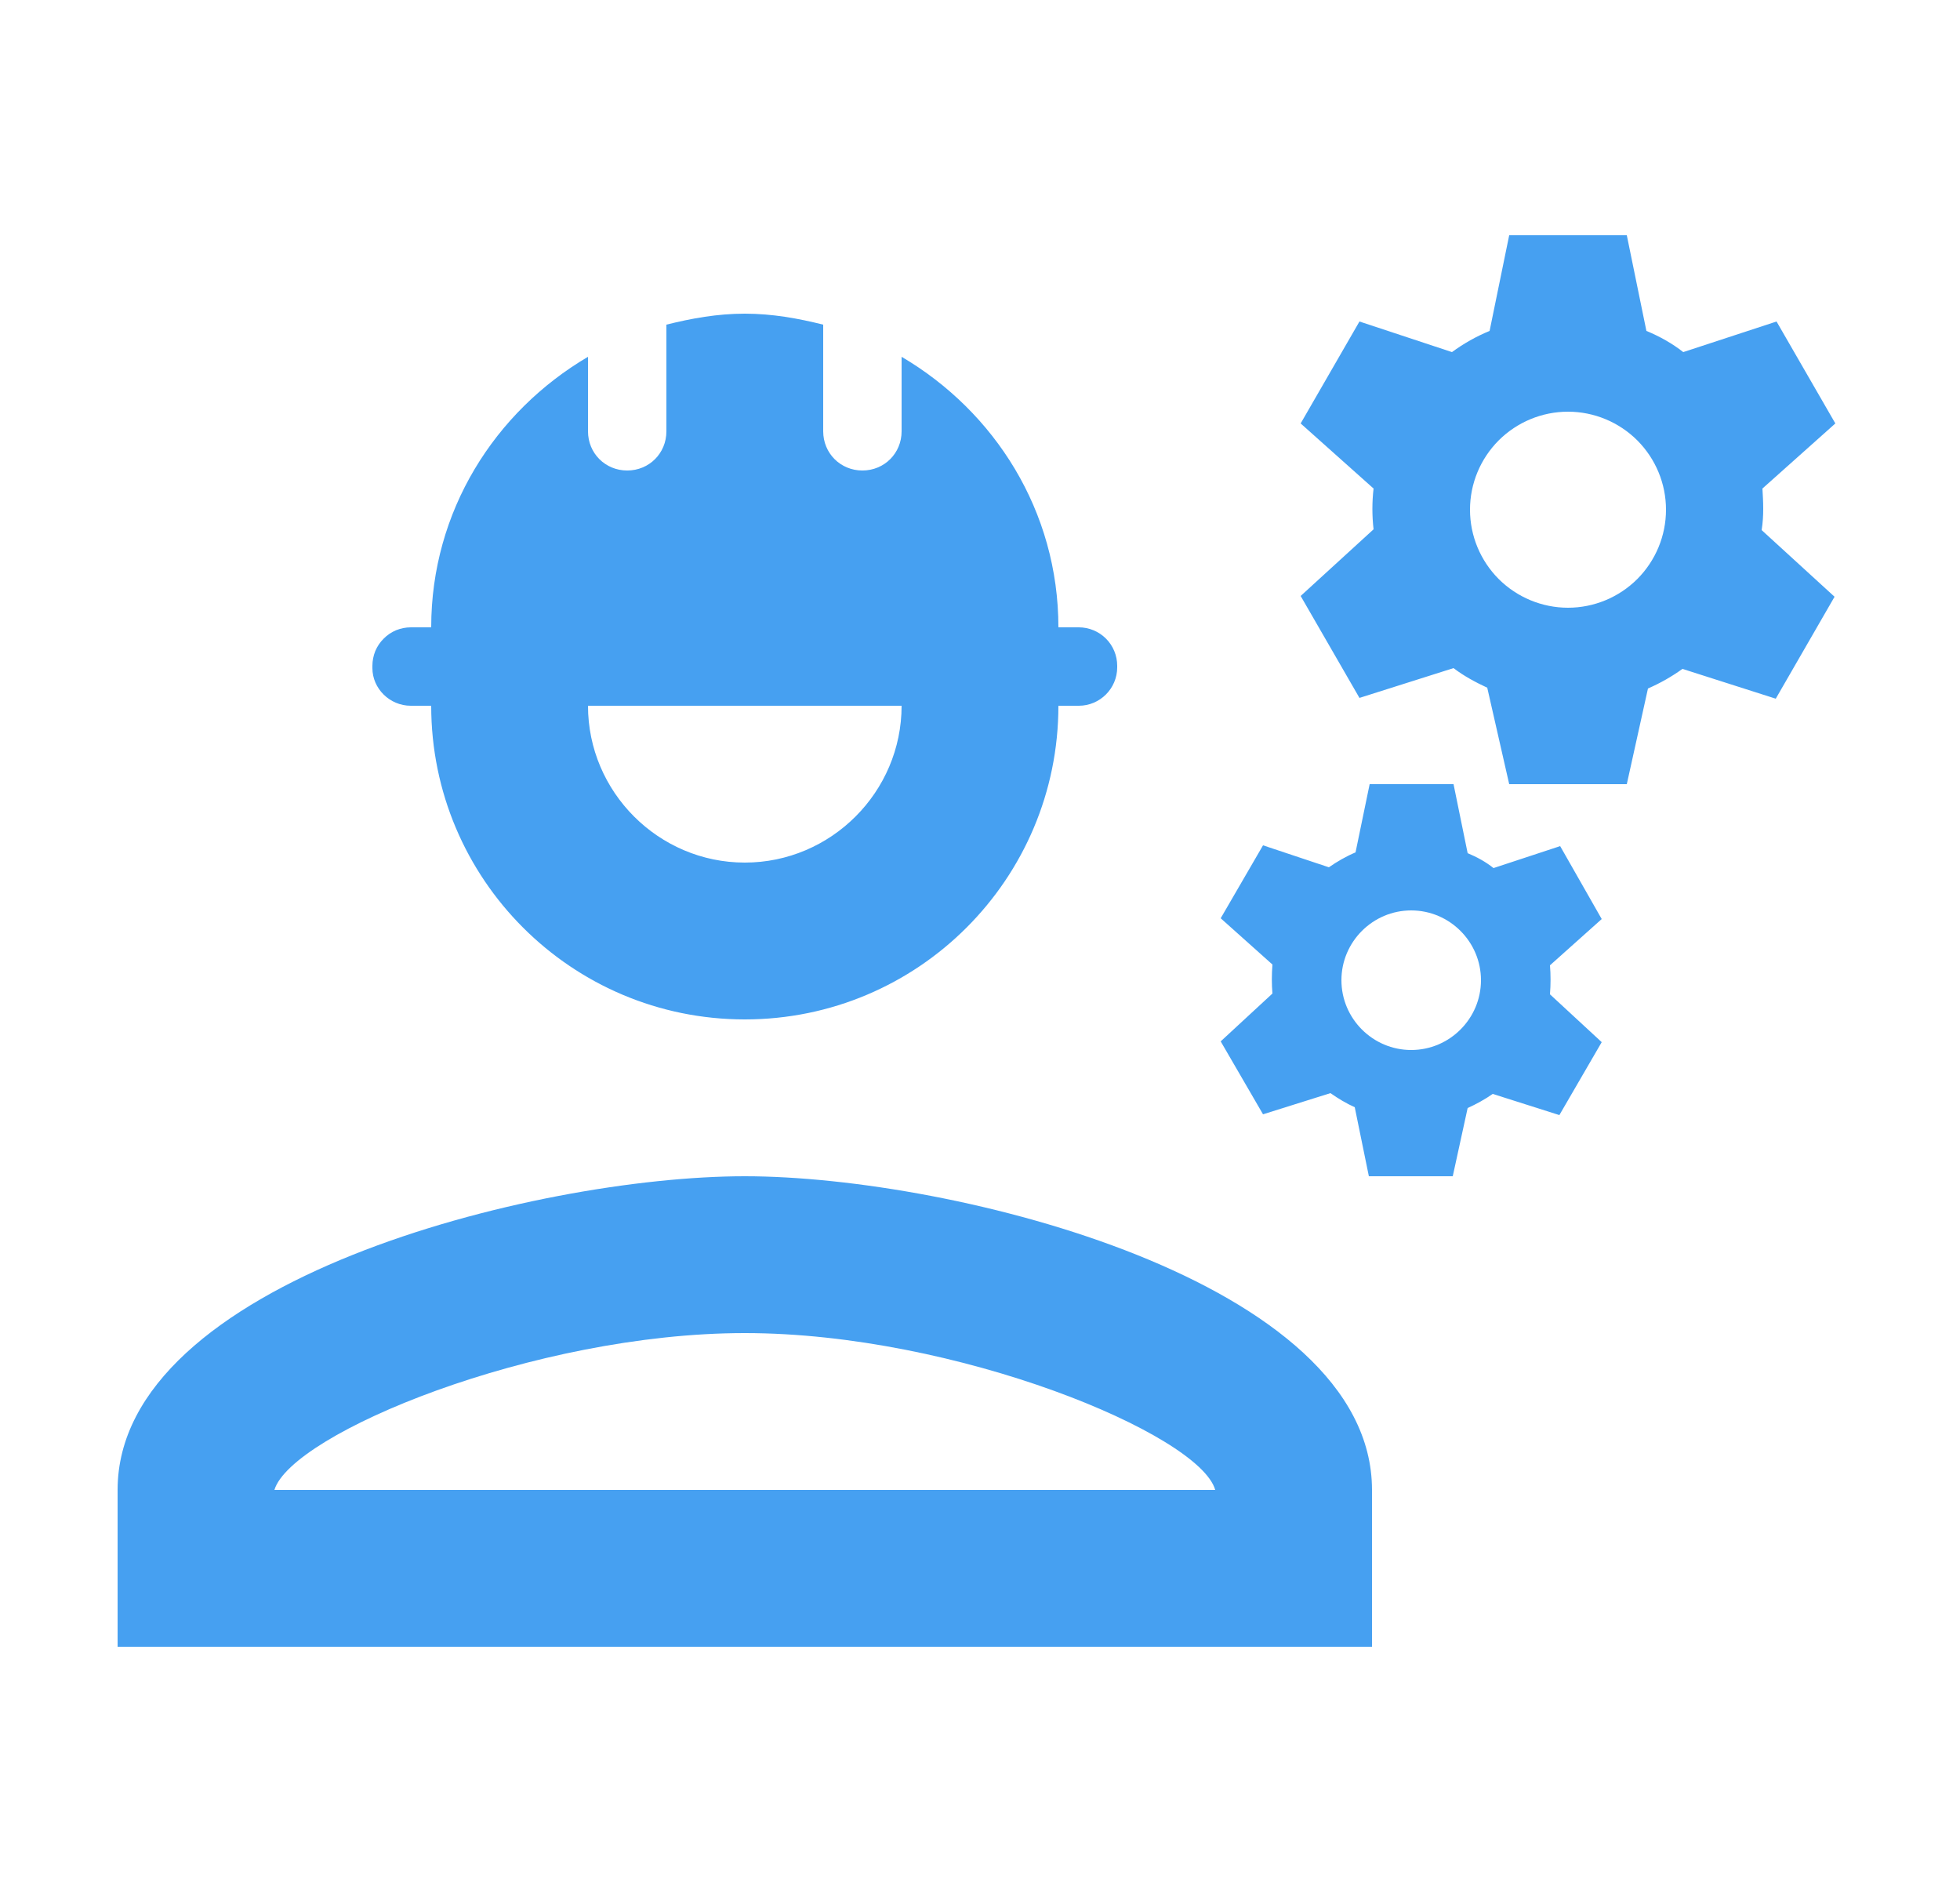 <svg width="25" height="24" viewBox="0 0 25 24" fill="none" xmlns="http://www.w3.org/2000/svg">
<path d="M9.5 15C6.83 15 1.5 16.34 1.5 19L1.5 21L17.5 21L17.5 19C17.5 16.34 12.17 15 9.5 15ZM3.5 19C3.72 18.28 6.81 17 9.5 17C12.2 17 15.3 18.29 15.5 19L3.5 19ZM5.24 9H5.5C5.5 11.21 7.29 13 9.5 13C11.71 13 13.5 11.21 13.5 9H13.76C14.03 9 14.25 8.78 14.25 8.51V8.49C14.25 8.36 14.198 8.235 14.107 8.144C14.015 8.052 13.89 8 13.76 8H13.5C13.5 6.52 12.69 5.25 11.5 4.55V5.5C11.5 5.78 11.28 6 11 6C10.72 6 10.5 5.78 10.5 5.5V4.14C10.18 4.06 9.85 4 9.5 4C9.15 4 8.82 4.06 8.5 4.14V5.5C8.5 5.78 8.28 6 8 6C7.72 6 7.5 5.78 7.5 5.5L7.5 4.55C6.31 5.25 5.5 6.52 5.5 8H5.24C5.176 8 5.112 8.013 5.052 8.037C4.993 8.062 4.939 8.098 4.894 8.144C4.848 8.189 4.812 8.243 4.787 8.302C4.763 8.362 4.75 8.426 4.75 8.49V8.52C4.75 8.78 4.97 9 5.24 9ZM11.5 9C11.5 10.1 10.6 11 9.5 11C8.4 11 7.5 10.1 7.5 9L11.5 9ZM22.48 6.23L23.41 5.4L22.66 4.1L21.47 4.49C21.33 4.38 21.17 4.29 21 4.22L20.75 3L19.25 3L19 4.22C18.83 4.29 18.67 4.38 18.52 4.49L17.34 4.1L16.59 5.4L17.52 6.23C17.5 6.4 17.5 6.58 17.52 6.75L16.59 7.6L17.34 8.9L18.54 8.52C18.67 8.62 18.82 8.7 18.97 8.77L19.25 10H20.75L21.02 8.78C21.18 8.71 21.32 8.63 21.46 8.53L22.65 8.91L23.4 7.61L22.47 6.76C22.5 6.57 22.49 6.4 22.48 6.23ZM20 7.75C19.669 7.75 19.351 7.618 19.116 7.384C18.882 7.149 18.75 6.832 18.75 6.5C18.75 6.168 18.882 5.851 19.116 5.616C19.351 5.382 19.669 5.25 20 5.25C20.331 5.25 20.649 5.382 20.884 5.616C21.118 5.851 21.25 6.168 21.25 6.5C21.25 6.832 21.118 7.149 20.884 7.384C20.649 7.618 20.331 7.75 20 7.75ZM19.9 10.79L19.05 11.07C18.95 10.99 18.84 10.93 18.72 10.88L18.54 10H17.47L17.29 10.87C17.17 10.92 17.05 10.99 16.95 11.06L16.11 10.78L15.57 11.71L16.23 12.3C16.22 12.43 16.22 12.55 16.23 12.67L15.57 13.28L16.11 14.21L16.97 13.94C17.07 14.01 17.17 14.07 17.28 14.12L17.46 15H18.53L18.72 14.13C18.83 14.08 18.94 14.02 19.04 13.95L19.89 14.22L20.43 13.29L19.77 12.68C19.78 12.55 19.78 12.43 19.77 12.31L20.43 11.72L19.9 10.79ZM18 13.39C17.51 13.39 17.11 12.99 17.11 12.5C17.11 12.01 17.51 11.61 18 11.61C18.49 11.61 18.89 12.01 18.89 12.5C18.89 12.99 18.49 13.39 18 13.39Z" fill="#46A0F1"/>
</svg>
